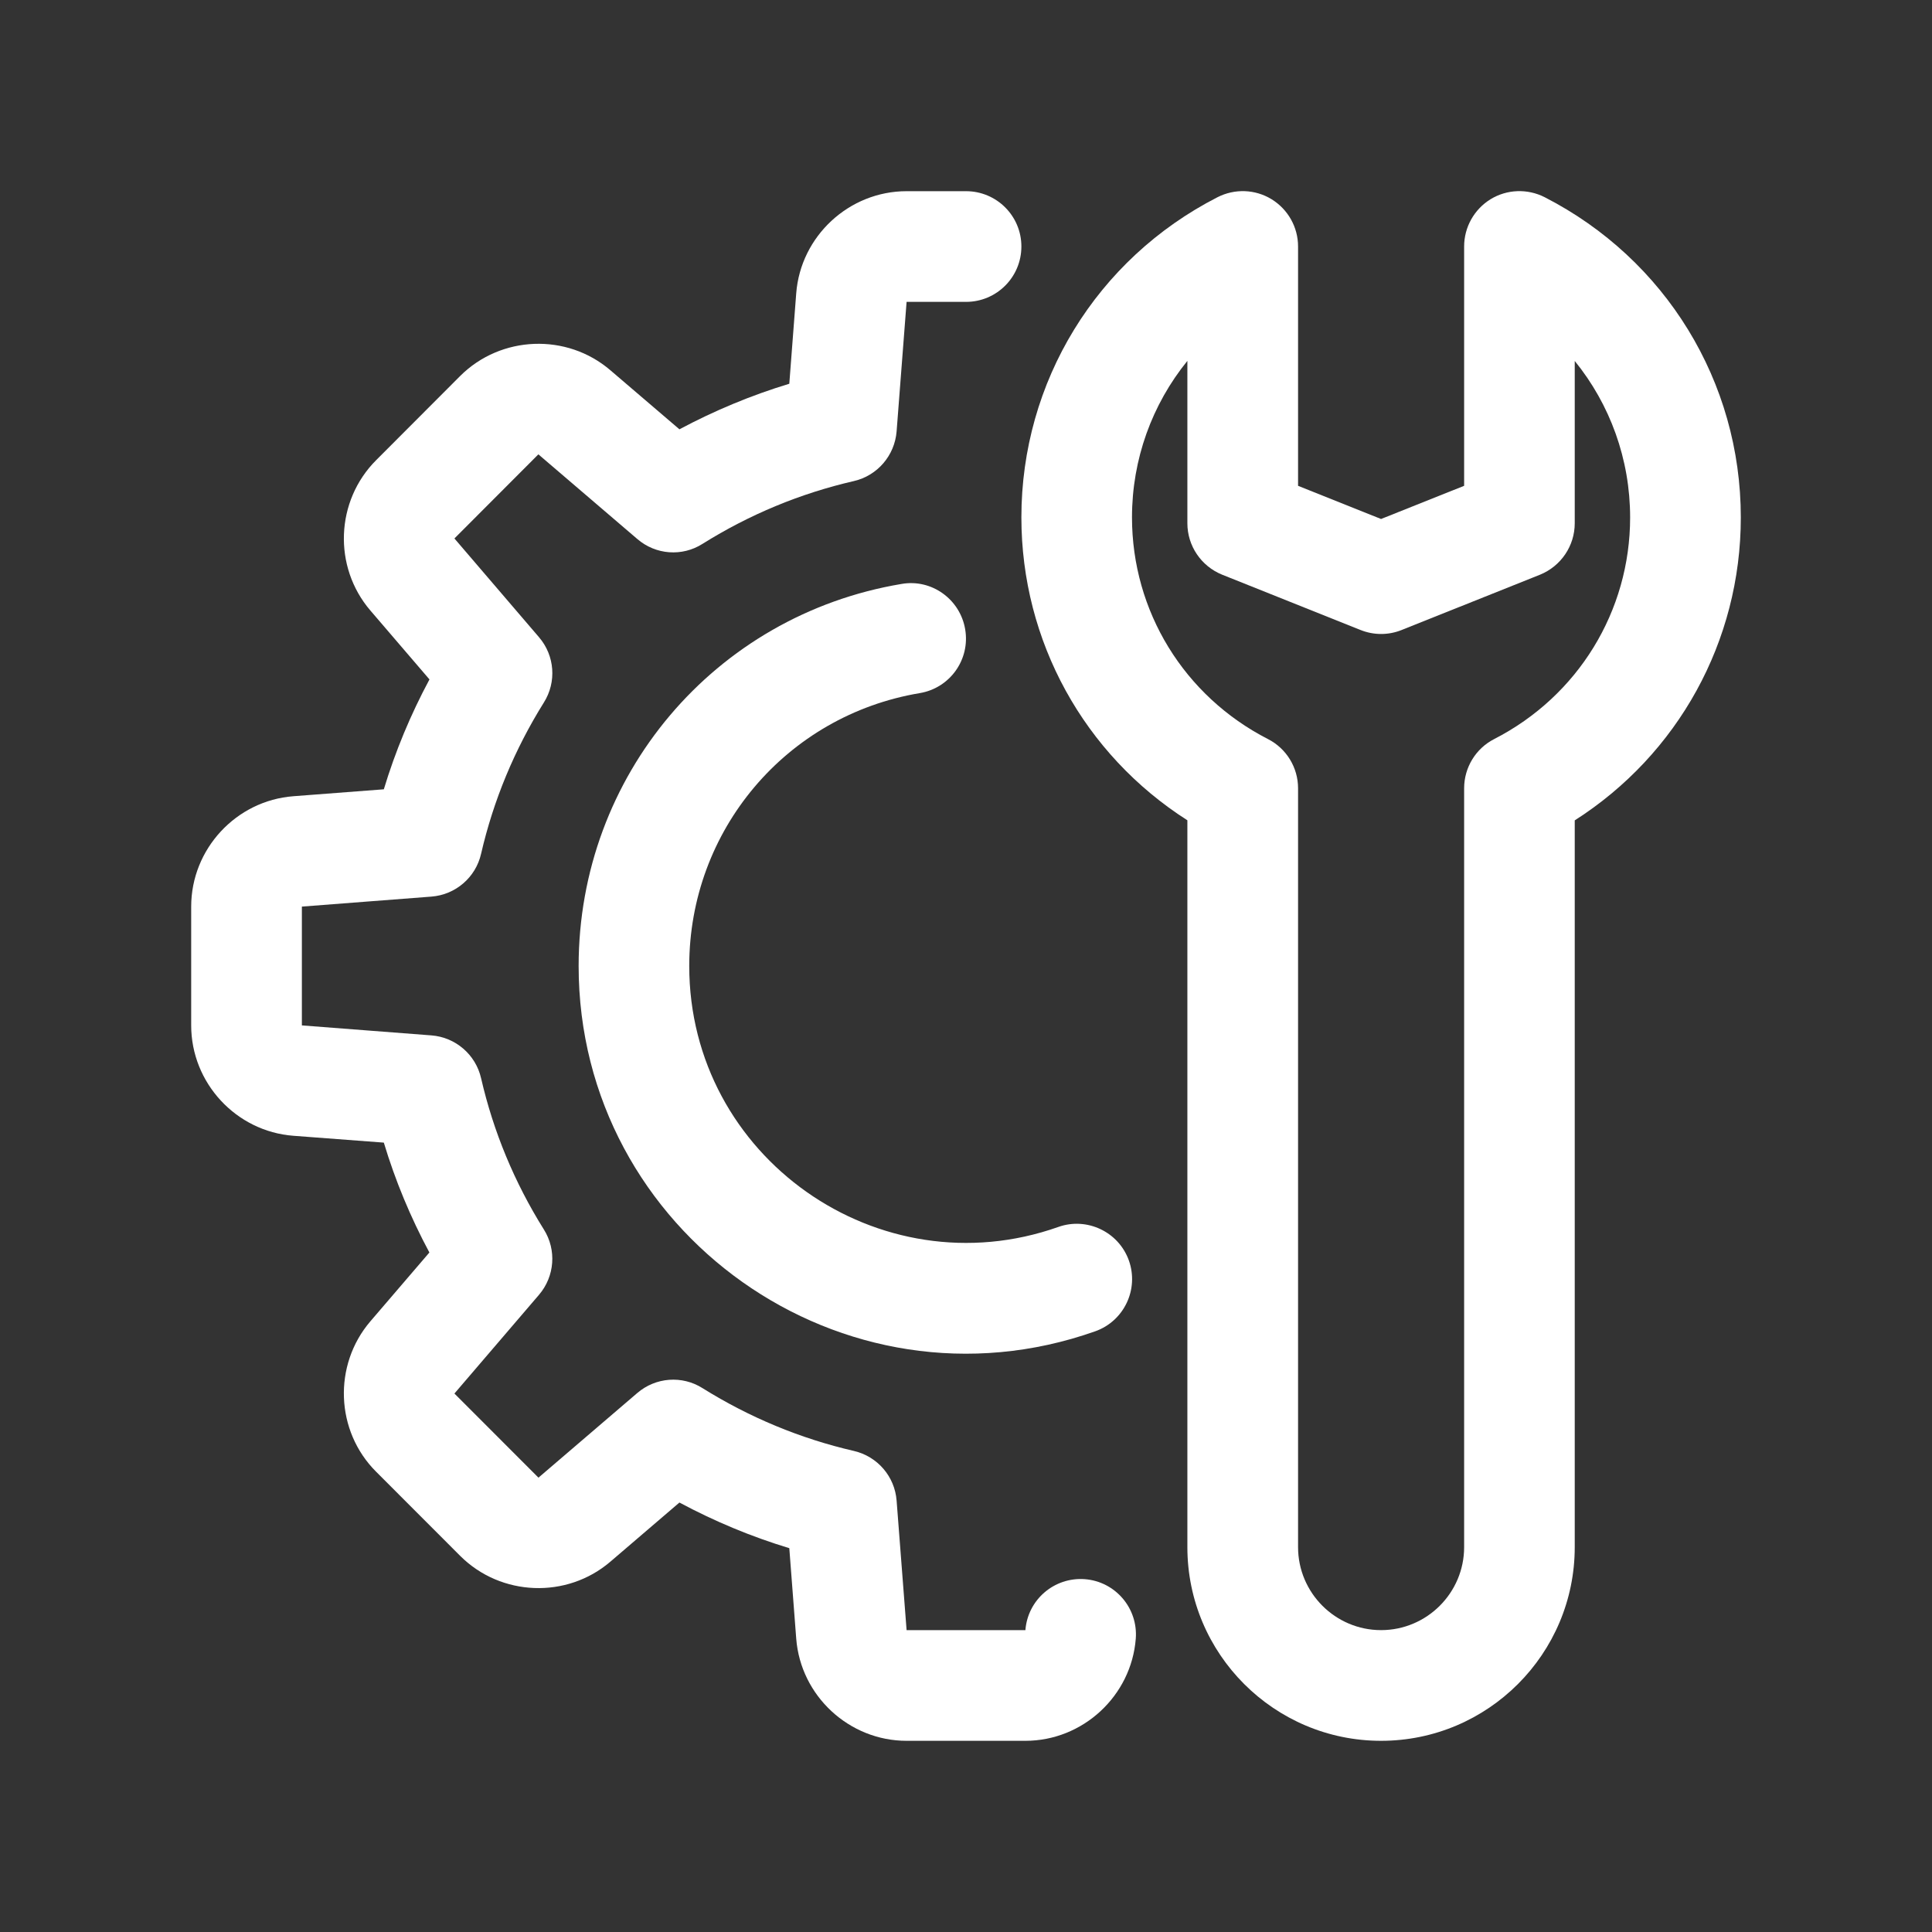 <svg width="24" height="24" viewBox="0 0 24 24" fill="none" xmlns="http://www.w3.org/2000/svg">
<rect x="0" y="0" width="24" height="24" fill="#333333" stroke="none"/>
<path d="M17.156 21.625C15.829 21.625 14.75 20.546 14.75 19.219V10.19C13.468 9.372 12.688 7.966 12.688 6.427C12.688 4.743 13.621 3.219 15.124 2.45C15.338 2.341 15.592 2.35 15.796 2.475C16.001 2.601 16.125 2.823 16.125 3.062V6.035L17.156 6.447L18.188 6.035V3.062C18.188 2.823 18.312 2.601 18.516 2.475C18.72 2.35 18.975 2.341 19.189 2.45C20.691 3.22 21.625 4.743 21.625 6.428C21.625 7.966 20.845 9.372 19.562 10.191V19.219C19.562 20.546 18.483 21.625 17.156 21.625V21.625ZM14.75 4.483C14.312 5.023 14.062 5.703 14.062 6.427C14.062 7.592 14.709 8.647 15.751 9.181C15.981 9.298 16.125 9.535 16.125 9.792V19.219C16.125 19.787 16.588 20.25 17.156 20.25C17.725 20.25 18.188 19.787 18.188 19.219V9.792C18.188 9.535 18.332 9.298 18.561 9.181C19.603 8.647 20.25 7.592 20.25 6.428C20.25 5.704 20 5.023 19.562 4.484V6.5C19.562 6.781 19.391 7.033 19.131 7.139L17.412 7.826C17.248 7.892 17.066 7.892 16.901 7.826L15.182 7.139C14.921 7.033 14.75 6.781 14.75 6.5V4.483Z" fill="white"/>
<path d="M12.738 21.625H11.262C10.548 21.625 9.946 21.067 9.891 20.356L9.805 19.232C9.333 19.089 8.877 18.899 8.44 18.665L7.583 19.399C7.041 19.864 6.222 19.832 5.717 19.328L4.672 18.282C4.167 17.778 4.136 16.958 4.6 16.415L5.334 15.559C5.1 15.123 4.91 14.666 4.768 14.194L3.644 14.109C2.933 14.055 2.375 13.453 2.375 12.738V11.262C2.375 10.547 2.933 9.945 3.645 9.891L4.768 9.805C4.911 9.332 5.101 8.876 5.335 8.44L4.6 7.583C4.136 7.041 4.167 6.222 4.673 5.716L5.716 4.671C6.222 4.166 7.042 4.135 7.583 4.6L8.44 5.333C8.877 5.1 9.333 4.91 9.805 4.767L9.891 3.643C9.946 2.933 10.548 2.375 11.262 2.375H12C12.38 2.375 12.688 2.682 12.688 3.062C12.688 3.443 12.38 3.75 12 3.75H11.262L11.138 5.359C11.114 5.659 10.899 5.909 10.607 5.976C9.942 6.129 9.31 6.391 8.727 6.756C8.474 6.917 8.145 6.893 7.916 6.695L6.688 5.644L5.645 6.689L6.696 7.916C6.892 8.144 6.916 8.473 6.756 8.727C6.392 9.31 6.129 9.943 5.976 10.607C5.909 10.9 5.659 11.115 5.359 11.138L3.75 11.262V12.738L5.359 12.862C5.659 12.885 5.909 13.101 5.976 13.393C6.129 14.058 6.391 14.69 6.756 15.273C6.916 15.527 6.891 15.856 6.696 16.084L5.645 17.311L6.689 18.356L7.916 17.305C8.145 17.108 8.474 17.084 8.727 17.244C9.31 17.608 9.943 17.871 10.607 18.024C10.9 18.092 11.115 18.341 11.138 18.641L11.262 20.25H12.738C12.767 19.872 13.096 19.589 13.476 19.617C13.855 19.646 14.138 19.977 14.109 20.356C14.054 21.067 13.452 21.625 12.738 21.625V21.625Z" fill="white"/>
<path d="M7.188 12C7.188 9.639 8.875 7.643 11.199 7.254C11.572 7.188 11.928 7.444 11.99 7.819C12.053 8.193 11.801 8.547 11.426 8.61C9.767 8.888 8.562 10.314 8.562 12C8.562 14.374 10.921 16.029 13.146 15.242C13.502 15.115 13.897 15.302 14.024 15.66C14.15 16.018 13.963 16.411 13.605 16.538C10.475 17.645 7.188 15.311 7.188 12Z" fill="white"/>
</svg>
